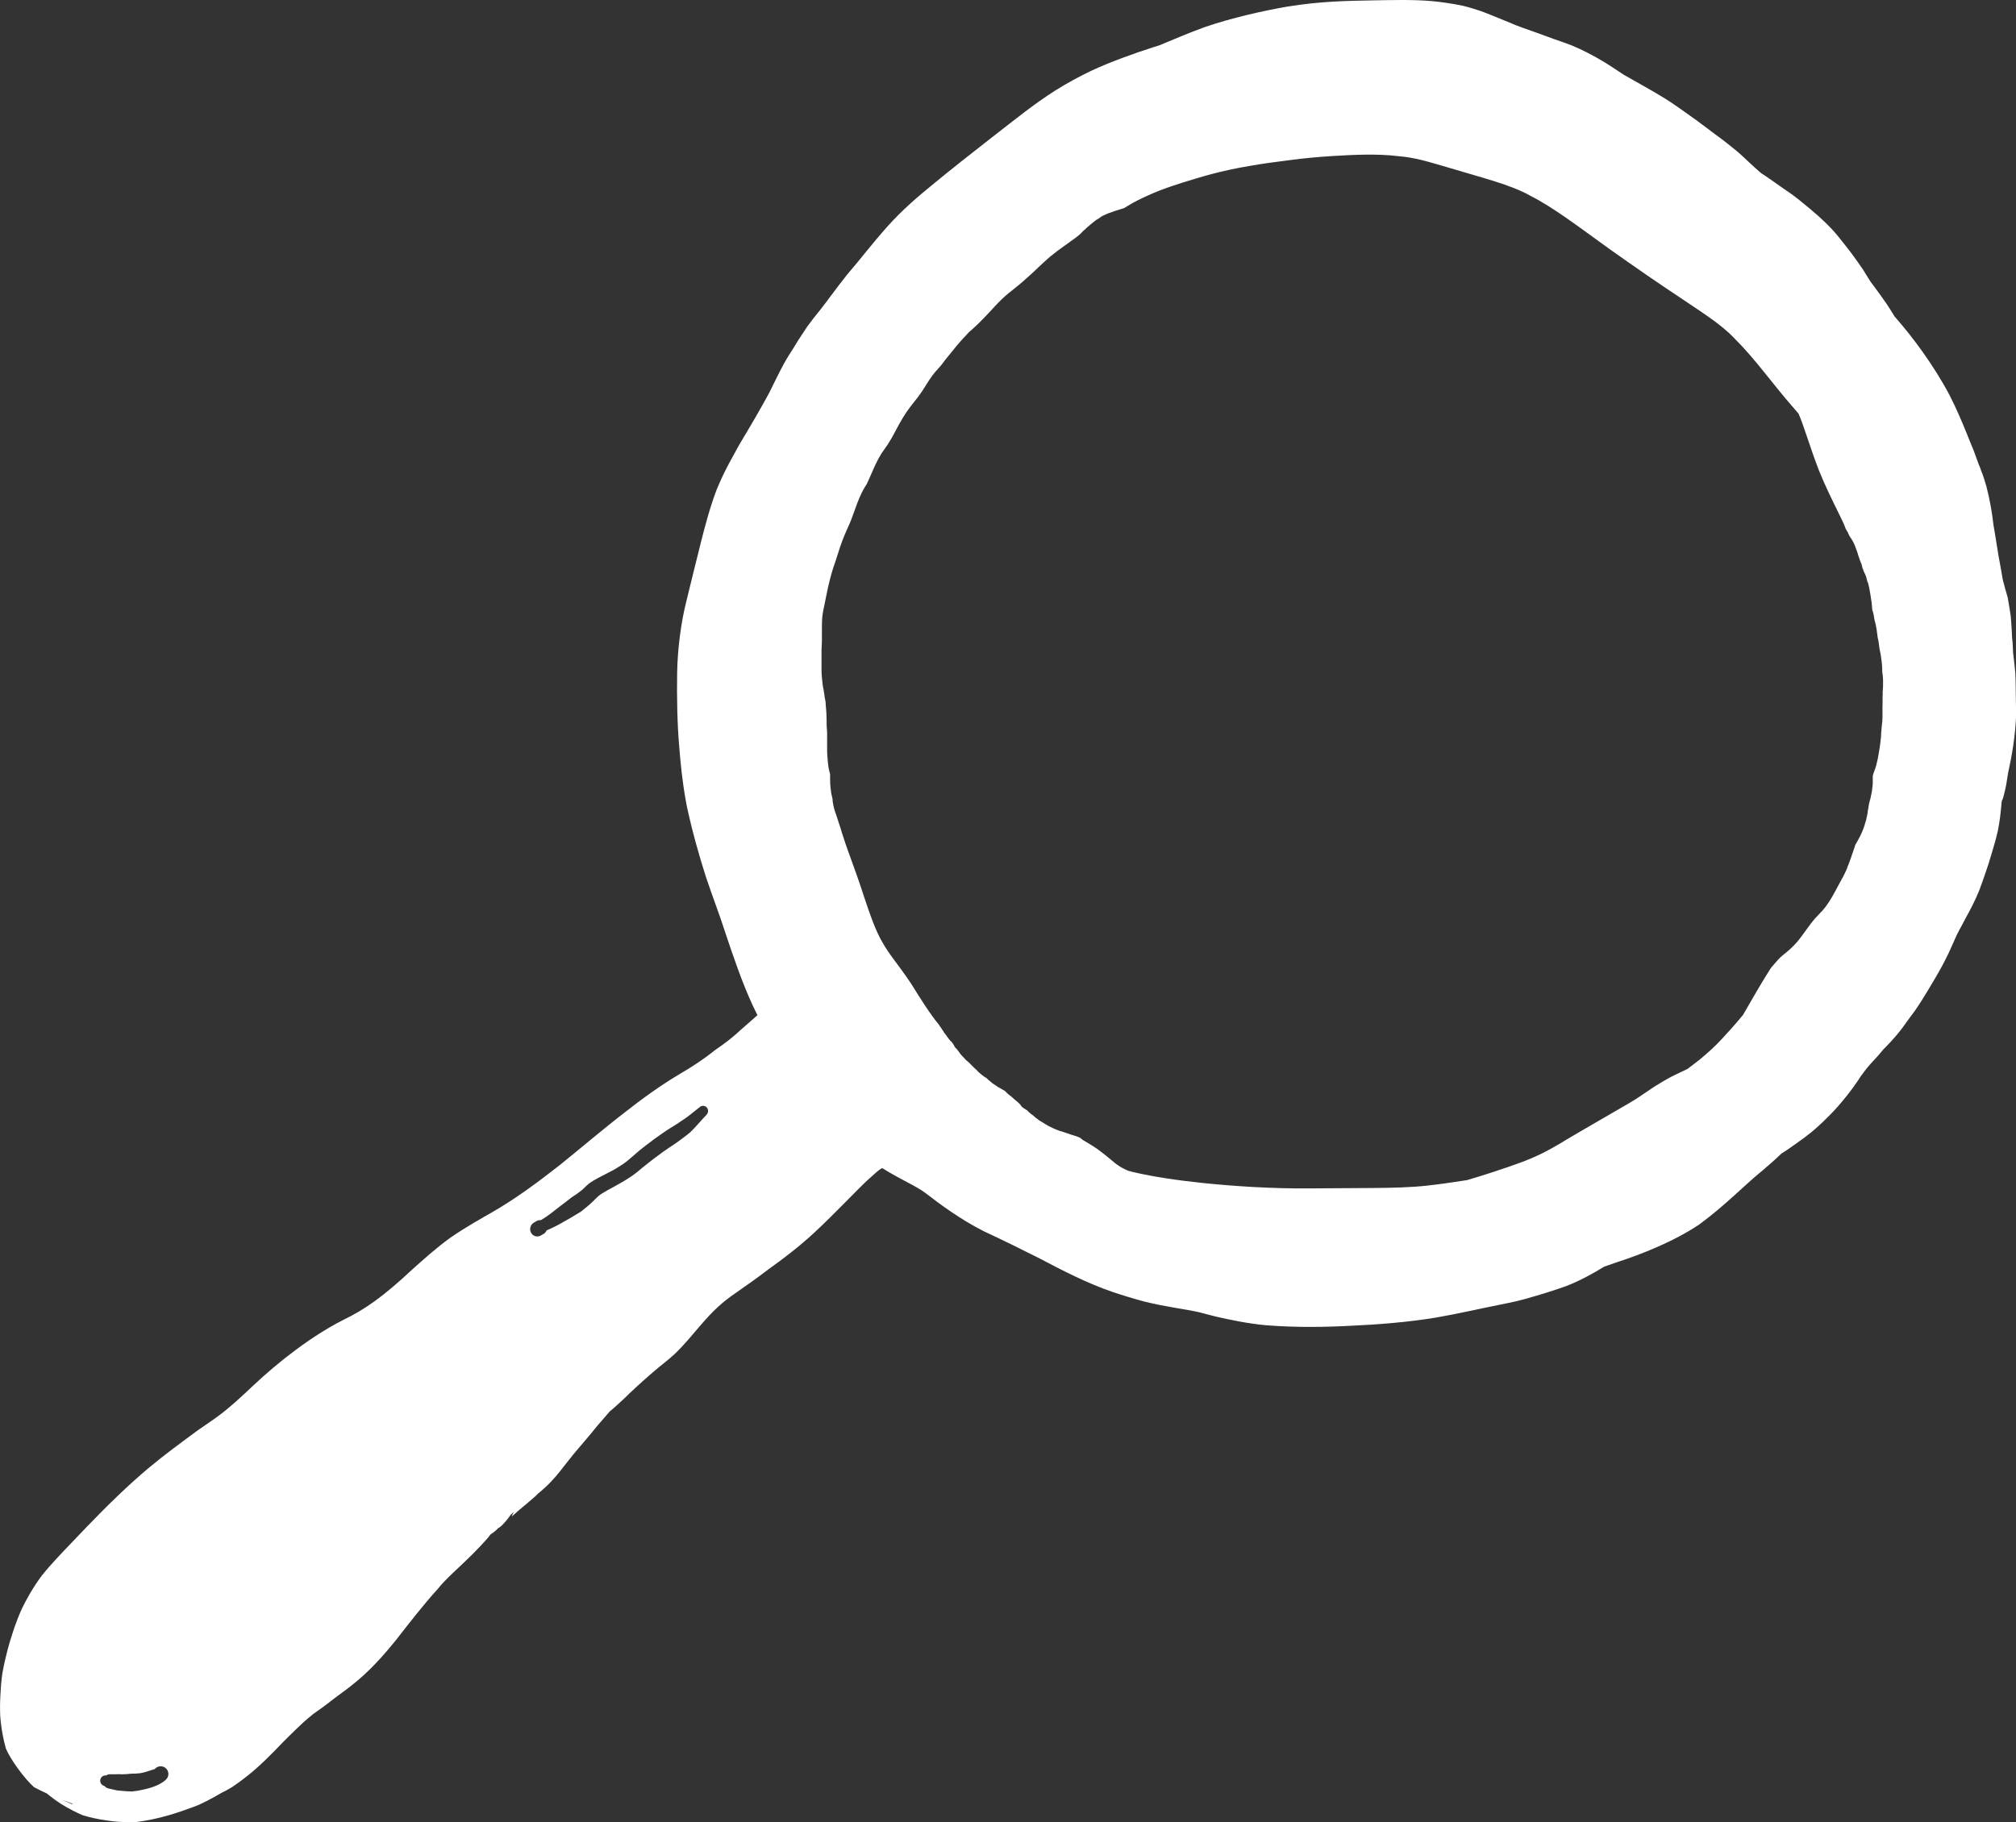 <?xml version="1.0" encoding="utf-8"?>
<!-- Generator: Adobe Illustrator 16.0.0, SVG Export Plug-In . SVG Version: 6.00 Build 0)  -->
<!DOCTYPE svg PUBLIC "-//W3C//DTD SVG 1.1//EN" "http://www.w3.org/Graphics/SVG/1.1/DTD/svg11.dtd">
<svg version="1.1" id="Ebene_1" xmlns="http://www.w3.org/2000/svg" xmlns:xlink="http://www.w3.org/1999/xlink" x="0px" y="0px"
	 width="251.543px" height="227.43px" viewBox="0 0 251.543 227.43" enable-background="new 0 0 251.543 227.43"
	 xml:space="preserve">
<rect x="0" y="0" width="251.543" height="227.43" fill="#333333" stroke="none"/>
<path fill="#FFFFFF" d="M251.5,85.459c-0.008-0.175,0.001-0.706-0.036-1.361c-0.052-0.721-0.134-1.392-0.206-1.961
	c-0.042-0.326-0.067-0.516-0.084-0.71c-0.011-0.11-0.001-0.515-0.059-1.259c-0.052-0.542-0.08-0.703-0.065-0.687
	c-0.037-0.603-0.063-1.563-0.171-2.62c-0.146-1.082-0.311-1.838-0.367-2.276c-0.194-0.63-0.391-1.384-0.611-2.199
	c-0.11-0.616-0.22-1.218-0.318-1.813c-0.262-1.297-0.522-3.191-0.855-5.074c-0.146-1.296-0.395-2.926-0.836-4.6
	c-0.011-0.057-0.021-0.112-0.032-0.167c-0.046-0.157-0.091-0.304-0.135-0.435c-0.108-0.373-0.227-0.747-0.356-1.119
	c-0.061-0.148-0.115-0.279-0.161-0.391c-0.038-0.115-0.077-0.234-0.119-0.354c-0.063-0.149-0.142-0.346-0.23-0.563
	c-0.21-0.584-0.399-1.089-0.56-1.541c-0.291-0.725-0.574-1.397-0.828-2.041c-0.534-1.322-1.295-3.169-2.228-4.99
	c-2.012-3.783-4.599-7.232-6.729-9.663c-0.042-0.046-0.083-0.093-0.124-0.14c-0.273-0.449-0.602-0.986-0.957-1.522
	c-0.582-0.862-1.132-1.592-1.625-2.261c-0.1-0.131-0.236-0.318-0.406-0.546c-0.002,0.007-0.029-0.042-0.229-0.358
	c-0.07-0.111-0.19-0.309-0.348-0.559c-0.105-0.188-0.219-0.373-0.34-0.555c-0.451-0.668-1.001-1.455-1.535-2.164
	c-0.371-0.49-0.717-0.921-0.949-1.217c-0.355-0.459-0.877-1.107-1.404-1.684c-1.211-1.297-2.479-2.342-3.377-3.074
	c-0.357-0.299-1.02-0.848-1.758-1.381c-0.508-0.354-0.869-0.586-1.024-0.702c-0.526-0.375-0.908-0.64-1.278-0.903
	c-0.217-0.145-0.582-0.406-1.028-0.709c-0.451-0.303-0.323-0.184-0.395-0.257c-0.42-0.353-0.964-0.849-1.523-1.366
	c-0.271-0.255-0.843-0.825-1.611-1.465c-0.517-0.418-1.08-0.874-1.614-1.285c-0.324-0.244-0.59-0.437-0.826-0.61
	c-0.287-0.218-0.523-0.392-0.715-0.54c-0.529-0.395-1.155-0.873-1.783-1.33c-0.588-0.431-1.086-0.774-1.504-1.072
	c-0.6-0.429-1.469-1.047-2.372-1.611c-1.64-1.018-3.209-1.863-4.728-2.735c-0.363-0.208-0.48-0.266-0.488-0.278
	c-0.372-0.236-0.783-0.52-1.324-0.875c-0.255-0.165-0.606-0.396-0.979-0.627c-0.727-0.444-1.564-0.912-2.232-1.248
	c-0.533-0.277-1.275-0.625-1.884-0.874c-0.935-0.369-1.665-0.594-2.141-0.771c-1.306-0.489-2.745-0.991-3.964-1.431
	c-0.717-0.258-1.151-0.421-1.752-0.69c-0.71-0.294-1.455-0.585-1.99-0.812c-0.32-0.131-0.699-0.285-1.068-0.425
	c-0.652-0.248-1.713-0.596-2.649-0.822c-1.284-0.281-2.851-0.503-4.036-0.607c-2.381-0.198-4.942-0.118-7.212-0.084
	c-3.143,0.064-6.565,0.092-10.806,0.795c-2.98,0.518-6.918,1.409-10.156,2.522c-2.144,0.769-3.988,1.584-5.744,2.302
	c-0.211,0.065-0.422,0.131-0.633,0.197c-2.318,0.742-5.318,1.791-7.908,3.002c-1.447,0.694-3.026,1.557-4.313,2.365
	c-2.947,1.857-5.292,3.828-7.613,5.602c-2.723,2.122-5.722,4.479-7.939,6.321c-1.706,1.394-3.637,3.032-5.486,5.098
	c-1.888,2.105-3.639,4.417-4.957,5.916c-1.561,1.946-2.545,3.386-3.561,4.657c-0.455,0.533-1.004,1.253-1.463,1.883
	c-0.191,0.286-0.391,0.58-0.572,0.859c-0.504,0.737-0.895,1.381-1.141,1.798c-0.342,0.522-0.813,1.266-1.234,2.022
	c-0.689,1.27-1.291,2.536-1.84,3.647c-1.09,2.022-2.491,4.396-3.701,6.413c-0.736,1.368-1.854,3.201-2.871,5.709
	c-0.803,2.107-1.43,4.486-1.914,6.385c-0.721,2.859-1.332,5.403-1.859,7.536c-0.634,2.499-1.081,5.753-1.141,8.847
	c-0.052,3.145,0.016,6.539,0.259,9.256c0.153,1.978,0.376,4.275,0.838,6.861c0.022,0.139,0.048,0.279,0.09,0.48
	c0.647,3.064,1.6,6.443,2.419,8.972c0.885,2.642,1.644,4.528,2.412,6.937c0.958,2.859,2.053,6.097,3.339,8.902
	c0.178,0.378,0.408,0.865,0.661,1.37c-0.655,0.576-1.302,1.165-1.89,1.662c-1.211,1.13-2.21,1.892-3.415,2.706
	c-1.426,1.148-2.769,2.025-4.609,3.109c-2.088,1.243-4.449,2.926-6.67,4.682c-2.637,2.029-5.467,4.446-8.056,6.531
	c-3.099,2.426-5.534,4.199-8.347,5.839c-1.448,0.833-3.298,1.849-5.297,3.224c-1.777,1.273-3.482,2.822-4.724,3.929
	c-3.679,3.438-5.901,5.013-8.746,6.39c-3.956,2.029-7.965,5.146-11.211,8.203c-1.588,1.496-2.777,2.607-4.259,3.715
	c-0.728,0.543-1.589,1.113-2.605,1.82c-2.066,1.529-4.034,2.949-6.131,4.701c-2.601,2.182-5.24,4.771-7.577,7.199
	c-1.263,1.34-2.691,2.788-3.891,4.088c-0.548,0.593-1.247,1.369-1.855,2.135c-0.991,1.31-1.973,3.028-2.51,4.173
	c-0.333,0.735-0.683,1.637-0.912,2.298c-0.283,0.818-0.637,1.944-0.906,2.992c-0.175,0.691-0.42,1.709-0.591,2.68
	c-0.16,1.033-0.219,2.08-0.236,2.457c-0.04,0.521-0.078,1.386-0.063,2.23c-0.01,0.434,0.069,2.402,0.729,4.775
	c0.572,1.35,2.29,3.732,3.513,4.813c0.591,0.313,1.139,0.579,1.644,0.811c0.037,0.047,0.142,0.136,0.364,0.307
	c0.108,0.088,0.62,0.483,1.348,0.96c0.783,0.507,1.965,1.103,2.664,1.405c1.94,0.622,4.339,0.852,5.176,0.877
	c-0.454-0.008,0.128,0.047,1.425,0.001c1.658-0.192,2.966-0.544,3.154-0.585c1.119-0.272,2.462-0.705,3.421-1.064
	c0.19-0.063,0.709-0.241,1.38-0.518c1.338-0.614,2.511-1.314,3.036-1.613c-0.229,0.132,0.178-0.049,1.084-0.586
	c1.18-0.782,2.256-1.673,2.747-2.087c1.993-1.741,3.289-3.236,4.249-4.163c0.698-0.684,1.313-1.289,1.993-1.912
	c0.48-0.415,0.843-0.726,1.201-1.007c0.22-0.167,0.454-0.313,0.94-0.668c0.256-0.192,0.525-0.39,0.813-0.603
	c0.713-0.537,1.168-0.916,1.3-0.996c0.113-0.09,0.581-0.402,1.368-1.013c0.375-0.296,0.773-0.62,1.068-0.863
	c2.267-1.919,3.843-3.919,4.767-5.027c1.565-2.005,3.459-4.466,5.293-6.47c1.215-1.572,3.547-3.303,6.179-6.289
	c0.117-0.147,0.217-0.29,0.33-0.436c0.16-0.102,0.316-0.211,0.468-0.332c0.172-0.139,0.334-0.287,0.484-0.441
	c0.041-0.033,0.07-0.055,0.099-0.068c0.035-0.019,0.06-0.025,0.134-0.08c-0.05,0.031,0.498-0.332,1.342-1.537
	c0.137-0.122,0.264-0.241,0.385-0.356c-0.302,0.604-0.289,0.607-0.129,0.464c0.25-0.229,0.518-0.467,0.801-0.71
	c0.222-0.188,0.52-0.421,0.914-0.761c0.327-0.273,0.703-0.592,1.1-0.943c0.221-0.209,0.336-0.326,0.375-0.371
	c0.559-0.441,1.164-1.018,1.549-1.42c0.177-0.191,0.407-0.441,0.63-0.695c0.556-0.645,0.912-1.143,1.126-1.404
	c0.395-0.496,0.76-0.965,1.13-1.42c0.597-0.732,1.347-1.558,2.185-2.578c0.328-0.4,0.57-0.717,0.753-0.926
	c0.441-0.516,0.826-0.945,1.275-1.473c0.085-0.101,0.169-0.199,0.251-0.297c0.177-0.144,0.348-0.286,0.502-0.418
	c0.262-0.238,0.646-0.58,1.134-1.034c0.345-0.317,0.64-0.614,0.837-0.81c1.294-1.227,2.481-2.27,3.633-3.234
	c0.434-0.367,1.137-0.885,1.967-1.644c1.263-1.19,2.341-2.558,3.164-3.499c1.73-2.017,2.777-2.979,4.586-4.223
	c1.045-0.732,2.385-1.653,3.962-2.863c1.831-1.303,3.839-2.835,5.684-4.536c2.885-2.687,5.33-5.347,6.8-6.698
	c0.957-0.858,1.318-1.211,1.729-1.424c0,0,0,0,0.001,0c2.482,1.536,4.246,2.232,5.413,3.119c1.779,1.379,4.339,3.283,7.303,4.781
	c2.488,1.156,4.916,2.36,6.981,3.403c2.73,1.444,5.82,3.046,9.034,4.151c1.246,0.421,2.65,0.851,3.922,1.189
	c2.777,0.699,5.258,0.969,6.908,1.353c0.458,0.106,1.155,0.32,2.101,0.544c1.617,0.375,3.969,0.871,6.263,1.081
	c3.955,0.3,7.434,0.23,10.777,0.05c2.97-0.127,7.007-0.443,10.344-1.001c2.869-0.495,5.267-1.069,7.902-1.591
	c0.792-0.158,1.965-0.383,3.155-0.705c1.815-0.508,3.622-1.054,5.26-1.648c1.72-0.665,3.322-1.561,4.737-2.424
	c0.515-0.176,1.01-0.349,1.482-0.516c3.221-1.041,7.184-2.614,10.363-4.736c3.303-2.427,5.822-5.074,7.765-6.628
	c0.772-0.649,1.618-1.391,2.496-2.227c0.249-0.157,0.509-0.324,0.769-0.498c0.481-0.328,0.917-0.646,1.238-0.874
	c0.52-0.365,1.176-0.845,1.743-1.305c0.53-0.439,1.04-0.912,1.383-1.238c0.571-0.535,1.313-1.289,1.901-1.955
	c0.812-0.916,1.738-2.083,2.595-3.355c0.146-0.229,0.217-0.346,0.237-0.382c0.074-0.101,0.182-0.24,0.357-0.475
	c0.277-0.371,0.424-0.57,0.584-0.751c0.27-0.337,0.656-0.718,1.223-1.353c0.433-0.494,0.631-0.757,0.691-0.822
	c0.441-0.433,1.45-1.444,2.395-2.712c0.402-0.543,0.717-1.009,0.928-1.286c0.214-0.286,0.438-0.589,0.646-0.87
	c0.221-0.328,0.473-0.699,0.728-1.096c0.493-0.781,0.975-1.58,1.418-2.33c0.612-1.013,1.378-2.351,2.006-3.675
	c0.681-1.461,1.026-2.378,1.419-3.046c0.1-0.18,0.305-0.539,0.538-1.01c0.152-0.303,0.341-0.614,0.644-1.193
	c0.22-0.413,0.519-0.998,0.78-1.563c0.174-0.377,0.339-0.769,0.454-1.038c0.281-0.74,0.565-1.57,0.815-2.298
	c0.086-0.255,0.21-0.612,0.334-0.996c0.191-0.593,0.328-1.075,0.43-1.411c0.231-0.746,0.534-1.793,0.766-2.83
	c0.506-2.658,0.347-3.678,0.583-3.852c0.221-0.734,0.364-1.389,0.445-1.834c0.118-0.683,0.182-1.154,0.231-1.436
	c0.491-2.229,0.895-4.627,0.994-7.038C251.558,87.936,251.502,86.665,251.5,85.459z M8.924,225.141
	c-0.469-0.191-0.872-0.365-1.241-0.527C8.886,225.069,9.414,225.176,8.924,225.141z M20.817,221.98
	c-0.306,0.366-0.809,0.656-1.301,0.871c-0.201,0.084-0.447,0.177-0.706,0.259c-0.256,0.08-0.563,0.161-0.88,0.228
	c-0.207,0.051-0.448,0.102-0.684,0.143c-0.237,0.042-0.508,0.078-0.774,0.105c-0.403-0.005-0.865-0.032-1.338-0.083
	c-0.154-0.009-0.324-0.026-0.488-0.044c-0.002,0-0.003,0.001-0.005,0.001c-0.008-0.001-0.015-0.006-0.022-0.007
	c-0.322-0.066-0.669-0.142-1.023-0.23c-0.23-0.033-0.423-0.156-0.562-0.322c-0.349-0.077-0.583-0.413-0.522-0.769
	c0.059-0.351,0.381-0.583,0.73-0.551c0.175-0.113,0.385-0.174,0.607-0.142c0.347,0.008,0.656,0.003,0.961-0.013
	c0.15,0.009,0.288,0.013,0.429,0.016c0.421-0.006,0.775-0.034,1.12-0.078c0.231,0.002,0.425-0.004,0.626-0.015
	c0.204-0.012,0.372-0.027,0.549-0.051c0.259-0.048,0.469-0.101,0.682-0.164c0.211-0.057,0.386-0.114,0.563-0.178
	c0.424-0.144,0.58-0.194,0.506-0.136c0.32-0.422,0.922-0.506,1.345-0.188C21.053,220.954,21.138,221.556,20.817,221.98z
	 M88.134,139.15c-0.814,0.861-1.382,1.566-2.021,2.173c-0.579,0.484-1.175,0.908-1.73,1.315c-0.588,0.392-1.161,0.768-1.69,1.147
	c-0.646,0.464-1.235,0.915-1.723,1.296c-0.302,0.233-0.555,0.439-0.799,0.637c-0.424,0.356-0.85,0.729-1.419,1.113
	c-0.414,0.279-0.904,0.586-1.415,0.869c-1.1,0.635-2.192,1.153-2.674,1.585c-0.152,0.124-0.261,0.244-0.433,0.411
	c-0.096,0.096-0.211,0.215-0.334,0.328c-0.215,0.208-0.424,0.388-0.634,0.563c-0.225,0.197-0.483,0.403-0.743,0.608
	c-0.514,0.322-1.083,0.655-1.579,0.946c-0.765,0.438-1.453,0.84-2.161,1.16c-0.197,0.092-0.389,0.176-0.559,0.257
	c-0.012,0.009-0.021,0.018-0.031,0.026c-0.077,0.16-0.185,0.308-0.346,0.404c-0.143,0.083-0.278,0.164-0.386,0.223
	c-0.443,0.239-0.985,0.066-1.212-0.387c-0.225-0.451-0.05-1.011,0.394-1.248c0.072-0.042,0.177-0.103,0.315-0.186
	c0.163-0.097,0.34-0.119,0.514-0.107c0.019-0.008,0.034-0.014,0.053-0.021c0.185-0.124,0.379-0.241,0.552-0.352
	c0.577-0.385,1.139-0.846,1.849-1.396c0.467-0.354,0.977-0.731,1.417-1.088c0.265-0.17,0.501-0.325,0.718-0.478
	c0.206-0.15,0.368-0.273,0.56-0.433c0.087-0.074,0.184-0.167,0.297-0.271c0.14-0.133,0.319-0.319,0.56-0.517
	c0.751-0.57,1.958-1.108,3.011-1.674c0.47-0.264,0.894-0.529,1.277-0.79c0.474-0.323,0.809-0.632,1.245-1.006
	c0.237-0.21,0.505-0.445,0.818-0.705c0.498-0.399,1.118-0.883,1.78-1.369c0.559-0.411,1.155-0.812,1.734-1.208
	c0.594-0.368,1.163-0.706,1.713-1.1c0.001-0.001,0.002-0.002,0.003-0.003c0.002-0.002,0.005-0.002,0.008-0.004
	c0.647-0.396,1.289-0.933,2.235-1.689c0.263-0.239,0.662-0.219,0.895,0.048C88.422,138.497,88.396,138.91,88.134,139.15z
	 M234.952,85.221c0,0.07,0,0.117,0,0.152c0,0.062,0,0.111,0,0.152c0,0.044,0,0.094,0,0.15c-0.01,0.338-0.035,0.563-0.043,0.643
	c0.002,0.021,0.003,0.076,0.004,0.174c-0.001,0.029,0,0.095,0,0.188c-0.002,0.061-0.008,0.134-0.017,0.216
	c0.001,0.076,0,0.12-0.001,0.132c0.002,0.121,0.001,0.209,0.002,0.227c-0.001,0.111,0,0.211,0,0.338c0,0.057,0,0.116,0,0.174
	c-0.002,0.255-0.014,0.43-0.015,0.52c-0.001,0.025,0.001,0.078,0.001,0.187c0,0.101,0,0.185,0,0.261c0,0.084,0,0.166,0,0.238
	c0,0.251,0.005,0.647-0.021,1.059c-0.021,0.242-0.05,0.436-0.065,0.537c-0.014,0.207-0.027,0.332-0.033,0.398
	c-0.016,0.195-0.033,0.369-0.045,0.521c-0.002,0.254-0.014,0.437-0.021,0.521s-0.021,0.175-0.036,0.266
	c-0.026,0.334-0.062,0.551-0.067,0.592c-0.021,0.152-0.045,0.324-0.074,0.514c-0.011,0.067-0.021,0.13-0.029,0.178
	c-0.025,0.154-0.053,0.296-0.059,0.331c-0.004,0.009-0.01,0.059-0.032,0.207c-0.029,0.19-0.065,0.38-0.089,0.503
	c-0.007,0.033-0.016,0.084-0.029,0.151c-0.039,0.179-0.071,0.308-0.093,0.39c-0.051,0.252-0.133,0.555-0.196,0.734
	c-0.027,0.074-0.057,0.15-0.082,0.211c-0.007,0.025-0.024,0.081-0.056,0.174c-0.05,0.138-0.086,0.228-0.105,0.275
	c-0.04,0.152-0.06,0.229-0.083,0.316c0.008,0.334,0.002,0.539,0.002,0.567c-0.001-0.015,0,0.042-0.001,0.172
	c-0.001-0.003,0.001,0.04,0.001,0.143c-0.002,0.134-0.027,0.429-0.076,0.734c0,0.022-0.005,0.085-0.014,0.192
	c-0.052,0.33-0.112,0.566-0.114,0.577c-0.005,0.022-0.022,0.132-0.067,0.328c-0.018,0.074-0.035,0.146-0.048,0.195
	c-0.042,0.156-0.071,0.249-0.075,0.262c-0.055,0.208-0.068,0.26-0.086,0.356c-0.002,0.006-0.006,0.037-0.022,0.139
	c-0.005,0.018-0.019,0.158-0.06,0.406c-0.02,0.104-0.039,0.188-0.053,0.245c-0.002,0.052-0.014,0.161-0.036,0.339
	c-0.034,0.18-0.065,0.313-0.081,0.373c-0.008,0.053-0.035,0.207-0.092,0.439c-0.031,0.115-0.064,0.221-0.088,0.291
	c-0.085,0.32-0.19,0.623-0.243,0.771c-0.058,0.16-0.14,0.361-0.208,0.515c-0.137,0.321-0.279,0.597-0.369,0.746
	c-0.006,0.013-0.031,0.062-0.084,0.155c0.002-0.006-0.021,0.043-0.088,0.168c-0.126,0.226-0.214,0.359-0.207,0.353
	c-0.066,0.081-0.096,0.212-0.219,0.595c-0.111,0.345-0.25,0.752-0.402,1.176c-0.068,0.189-0.146,0.413-0.232,0.641
	c-0.063,0.161-0.117,0.283-0.146,0.35c-0.01,0.031-0.029,0.094-0.063,0.189c-0.063,0.164-0.114,0.282-0.118,0.293
	c-0.324,0.749-0.651,1.284-0.92,1.783c-0.216,0.397-0.492,0.945-0.822,1.516c-0.152,0.261-0.342,0.568-0.518,0.83
	c-0.055,0.082-0.155,0.232-0.276,0.398c-0.095,0.128-0.285,0.373-0.485,0.596c-0.135,0.146-0.235,0.241-0.242,0.248
	c-0.01,0.008-0.046,0.053-0.189,0.206c-0.201,0.208-0.338,0.352-0.492,0.523c-0.038,0.042-0.076,0.091-0.17,0.208
	c-0.131,0.162-0.188,0.222-0.217,0.263c-0.027,0.036-0.055,0.073-0.094,0.126c-0.098,0.131-0.206,0.28-0.305,0.408
	c-0.322,0.418-0.773,1.098-1.338,1.796c-0.541,0.645-1.206,1.229-1.676,1.599c-0.389,0.297-0.699,0.605-1.119,1.098
	c-0.158,0.185-0.33,0.385-0.519,0.598c-0.063,0.1-0.13,0.201-0.198,0.305c-1.088,1.697-2.206,3.69-3.324,5.61
	c-0.828,1.004-1.686,1.979-2.598,2.955c-0.932,1.013-1.812,1.788-2.859,2.657c-0.373,0.303-0.846,0.639-1.465,1.12
	c-0.097,0.048-0.215,0.106-0.375,0.185c-0.277,0.138-0.855,0.389-1.547,0.738c-0.896,0.469-1.721,0.983-2.307,1.352
	c-0.854,0.56-1.514,1.044-2.241,1.508c-0.222,0.143-0.501,0.306-0.874,0.525c-2.482,1.455-5.116,2.949-7.922,4.611
	c-0.145,0.084-0.286,0.174-0.424,0.266c-1.767,1.057-3.122,1.738-4.998,2.45c-2.168,0.791-4.666,1.616-6.826,2.243
	c-1.688,0.259-3.236,0.492-4.869,0.673c-2.115,0.246-4.499,0.289-6.901,0.31c-2.831,0.018-5.252,0.033-7.87,0.05
	c-4.842,0.04-9.543-0.286-13.336-0.676c-3.068-0.327-6.057-0.743-8.69-1.368c-0.202-0.049-0.401-0.1-0.599-0.154
	c-0.545-0.24-0.967-0.456-1.313-0.717c-0.4-0.232-1.127-0.969-2.53-1.995c-0.939-0.641-1.637-1.003-1.849-1.146
	c-0.011-0.002-0.09-0.077-0.299-0.254c-0.059-0.025-0.122-0.052-0.187-0.079c-0.075-0.032-0.131-0.057-0.177-0.074
	c-0.093-0.038-0.139-0.052-0.221-0.076c-0.08-0.025-0.18-0.05-0.299-0.089c-0.072-0.021-0.126-0.04-0.166-0.053
	c-0.105-0.033-0.199-0.065-0.287-0.098c-0.09-0.033-0.174-0.065-0.25-0.092c-0.148-0.051-0.273-0.087-0.424-0.136
	c-0.147-0.05-0.224-0.085-0.284-0.097c-0.022-0.006-0.114-0.021-0.235-0.059c-0.213-0.072-0.354-0.14-0.457-0.176
	c-0.061-0.022-0.186-0.072-0.313-0.133c-0.066-0.032-0.115-0.059-0.152-0.074c-0.103-0.047-0.177-0.084-0.241-0.113
	c-0.058-0.027-0.179-0.077-0.317-0.158c-0.075-0.047-0.109-0.072-0.121-0.077c-0.074-0.04-0.172-0.091-0.275-0.156
	c-0.1-0.065-0.148-0.104-0.186-0.124c-0.097-0.059-0.183-0.113-0.27-0.163c-0.064-0.037-0.108-0.065-0.135-0.079
	c-0.023-0.014-0.084-0.05-0.141-0.088c-0.131-0.094-0.266-0.196-0.377-0.286c-0.044-0.04-0.182-0.129-0.339-0.295
	c-0.097-0.07-0.194-0.138-0.29-0.212c-0.077-0.063-0.109-0.094-0.116-0.102c-0.03-0.021-0.095-0.066-0.155-0.119
	c-0.094-0.093-0.17-0.184-0.222-0.242c-0.042-0.016-0.081-0.031-0.112-0.049c-0.14-0.088-0.255-0.17-0.326-0.219
	c-0.012-0.01-0.096-0.062-0.195-0.144c-0.045-0.04-0.107-0.126-0.169-0.232c-0.055-0.06-0.128-0.134-0.202-0.218
	c-0.098-0.106-0.162-0.15-0.25-0.225c-0.112-0.094-0.141-0.117-0.164-0.137c-0.053-0.046-0.203-0.154-0.359-0.311
	c0.007,0.006-0.028-0.025-0.088-0.08c-0.063-0.058-0.081-0.079-0.084-0.079c-0.018-0.015-0.078-0.05-0.175-0.125
	c-0.093-0.075-0.178-0.147-0.251-0.209c-0.117-0.101-0.271-0.236-0.402-0.393c-0.039-0.017-0.076-0.035-0.105-0.051
	c-0.139-0.081-0.244-0.146-0.324-0.19c-0.051-0.029-0.094-0.053-0.133-0.075c-0.131-0.075-0.307-0.167-0.465-0.276
	c-0.074-0.053-0.112-0.085-0.125-0.096c-0.053-0.031-0.129-0.075-0.215-0.132c-0.06-0.04-0.151-0.103-0.236-0.17
	c-0.057-0.046-0.105-0.089-0.139-0.118c-0.086-0.075-0.139-0.129-0.174-0.153c-0.012-0.001-0.086-0.052-0.148-0.104
	c-0.034-0.034-0.092-0.119-0.146-0.223c0.047,0.098,0.078,0.141,0.084,0.146c-0.092-0.078-0.161-0.147-0.201-0.186
	c-0.089-0.035-0.15-0.072-0.197-0.105c-0.115-0.088-0.24-0.174-0.362-0.271c-0.036-0.03-0.069-0.061-0.104-0.089
	c-0.078-0.067-0.119-0.108-0.143-0.124c-0.061-0.045-0.184-0.15-0.281-0.26c-0.063-0.072-0.092-0.11-0.102-0.123
	c-0.028-0.022-0.098-0.078-0.163-0.139c-0.087-0.082-0.194-0.186-0.29-0.279c-0.076-0.074-0.181-0.169-0.293-0.293
	c-0.063-0.07-0.109-0.121-0.155-0.168c-0.079-0.069-0.11-0.104-0.106-0.096c-0.088-0.063-0.167-0.131-0.216-0.174
	c-0.091-0.08-0.222-0.199-0.335-0.344c-0.092-0.102-0.15-0.167-0.207-0.224c-0.085-0.086-0.207-0.202-0.324-0.37
	c0.026,0.028-0.018-0.018-0.087-0.133c-0.058-0.068-0.135-0.16-0.205-0.262c-0.025-0.038-0.045-0.07-0.06-0.095
	c-0.133-0.116-0.227-0.213-0.293-0.302c-0.028-0.043-0.063-0.119-0.094-0.209c-0.053-0.078-0.122-0.174-0.188-0.284
	c-0.077-0.09-0.11-0.132-0.134-0.162c-0.098-0.076-0.142-0.124-0.165-0.153c-0.05-0.063-0.11-0.136-0.169-0.211
	c-0.082-0.104-0.199-0.248-0.295-0.41c-0.037-0.052-0.064-0.088-0.109-0.139c-0.038-0.039-0.072-0.081-0.125-0.156
	c-0.063-0.104-0.096-0.164-0.111-0.186c-0.01-0.014-0.045-0.057-0.095-0.133c-0.022-0.035-0.048-0.075-0.073-0.115
	c-0.076-0.119-0.09-0.14-0.104-0.16c-0.076-0.105-0.095-0.145-0.091-0.134c-0.053-0.06-0.133-0.171-0.207-0.308
	c-1.129-1.361-2.247-3.16-3.494-5.157c-1.571-2.351-2.736-3.63-3.531-5.077c-0.866-1.441-1.624-3.617-2.469-6.184
	c-1.014-3.129-1.869-5.167-2.471-7.102c-0.11-0.32-0.213-0.646-0.309-0.986c-0.168-0.482-0.322-0.965-0.467-1.427
	c-0.059-0.188-0.077-0.267-0.078-0.261c-0.02-0.055-0.053-0.131-0.115-0.303c-0.008-0.032-0.24-0.645-0.34-1.446
	c0-0.081-0.001-0.147,0-0.198c-0.023-0.105-0.047-0.212-0.074-0.318c0.002,0.002-0.052-0.195-0.1-0.462
	c-0.037-0.237-0.063-0.478-0.079-0.634c-0.015-0.132-0.03-0.306-0.04-0.455c-0.022-0.4-0.02-0.777-0.02-1.057
	c0-0.07,0-0.142,0-0.213c-0.173-0.598-0.206-0.932-0.207-0.903c-0.055-0.39-0.098-0.86-0.127-1.237
	c-0.014-0.162-0.032-0.422-0.037-0.691c-0.004-0.279-0.001-0.558-0.001-0.797c0-0.342-0.002-0.691,0-1.013
	c0.001-0.172-0.001-0.351,0-0.567c-0.001-0.085-0.003-0.116-0.007-0.159c-0.004-0.09-0.039-0.353-0.052-0.724
	c-0.004-0.249,0.003-0.398,0-0.443c-0.003-0.154-0.01-0.328-0.015-0.532c-0.008-0.382-0.02-0.714-0.047-1.003
	c-0.005-0.052-0.021-0.185-0.035-0.369c-0.012-0.178-0.018-0.308-0.029-0.445c-0.002-0.039-0.008-0.107-0.016-0.195
	c-0.029-0.188-0.076-0.375-0.123-0.639c-0.023-0.186-0.033-0.295-0.033-0.334c-0.008-0.031-0.016-0.067-0.023-0.108
	c-0.012-0.061-0.027-0.147-0.04-0.231c-0.027-0.172-0.028-0.201-0.03-0.2c-0.002-0.013-0.055-0.233-0.1-0.522
	c-0.026-0.203-0.044-0.396-0.057-0.527c-0.018-0.178-0.031-0.34-0.044-0.467c-0.015-0.161-0.039-0.447-0.044-0.74
	c-0.002-0.197-0.001-0.397-0.001-0.568c0-0.309,0-0.617,0-0.889c0-0.178,0-0.34,0-0.515c0.001-0.138,0.003-0.2,0.001-0.208
	c-0.002-0.098-0.008-0.341,0.004-0.6c0.008-0.144,0.014-0.221,0.014-0.244c0.005-0.127,0.009-0.269,0.016-0.434
	c0.006-0.156,0.012-0.258,0.012-0.369c0.002-0.318-0.001-0.705,0-1.14c0-0.505-0.006-1.13,0.037-1.712
	c0.063-0.649,0.195-1.22,0.267-1.55c0.132-0.601,0.247-1.287,0.46-2.247c0.082-0.361,0.172-0.707,0.238-0.975
	c0.124-0.497,0.261-0.992,0.402-1.424c0.211-0.637,0.409-1.157,0.607-1.834c0.297-0.992,0.721-2.102,1.077-2.889
	c0.226-0.494,0.378-0.828,0.573-1.325c0.123-0.308,0.234-0.618,0.354-0.965c0.264-0.769,0.59-1.636,0.941-2.36
	c0.056-0.111,0.229-0.473,0.473-0.856c0.039-0.06,0.072-0.11,0.113-0.173c0.061-0.092,0.043-0.063,0.088-0.156
	c0.027-0.054,0.078-0.178,0.174-0.382c0.137-0.293,0.266-0.582,0.41-0.925c0.301-0.711,0.734-1.671,1.235-2.463
	c0.357-0.543,0.633-0.883,0.776-1.114c0.334-0.515,0.646-1.068,1.041-1.827c0.476-0.916,1.075-1.955,1.723-2.804
	c0.628-0.81,1.189-1.481,1.635-2.183c0.307-0.473,0.699-1.157,1.183-1.805c0.153-0.202,0.431-0.558,0.761-0.9
	c0.012-0.015,0.075-0.086,0.172-0.189c0.145-0.162,0.199-0.238,0.316-0.395c0.063-0.081,0.164-0.225,0.305-0.404
	c0.242-0.307,0.477-0.588,0.689-0.854c0.482-0.604,1.063-1.31,1.624-1.917c0.184-0.195,0.295-0.301,0.354-0.369
	c0.13-0.159,0.232-0.271,0.344-0.376c0.258-0.238,0.422-0.364,0.419-0.367c0.092-0.084,0.188-0.173,0.288-0.263
	c0.182-0.163,0.326-0.301,0.518-0.491c0.426-0.424,0.833-0.839,1.315-1.36c0.427-0.46,0.992-1.09,1.558-1.636
	c0.588-0.56,1.155-0.996,1.566-1.319c0.74-0.58,1.326-1.105,2.208-1.91c0.431-0.393,0.935-0.883,1.386-1.302
	c0.307-0.284,0.627-0.573,0.929-0.822c0.565-0.464,1.067-0.829,1.554-1.181c0.111-0.078,0.18-0.124,0.201-0.138
	c0.125-0.094,0.268-0.198,0.41-0.298c0.072-0.05,0.111-0.074,0.127-0.084c0.08-0.063,0.152-0.117,0.215-0.166
	c0.176-0.133,0.316-0.228,0.388-0.277c0.099-0.068,0.137-0.094,0.126-0.087c0.072-0.052,0.133-0.105,0.303-0.236
	c0.037-0.028,0.096-0.075,0.178-0.14c0.039-0.04,0.137-0.131,0.273-0.25c0.058-0.064,0.137-0.15,0.223-0.238
	c0.141-0.129,0.236-0.211,0.279-0.246c0.068-0.065,0.175-0.166,0.292-0.272c0.157-0.141,0.29-0.251,0.353-0.303
	c0.072-0.062,0.15-0.125,0.219-0.181c0.078-0.064,0.164-0.133,0.242-0.195c0.063-0.049,0.172-0.135,0.285-0.221
	c0.182-0.112,0.275-0.168,0.292-0.168c0.189-0.148,0.366-0.268,0.497-0.338c0.123-0.057,0.189-0.086,0.203-0.09
	c0.177-0.09,0.412-0.193,0.57-0.252c0.13-0.045,0.182-0.061,0.176-0.057c0.252-0.099,0.377-0.137,0.434-0.158
	c0.011-0.002,0.143-0.053,0.335-0.113c0.21-0.063,0.28-0.083,0.362-0.111c0.143-0.049,0.326-0.107,0.494-0.157
	c0.039-0.011,0.074-0.021,0.108-0.028c0.155-0.1,0.312-0.196,0.47-0.291c0.832-0.5,1.531-0.854,2.578-1.32
	c1.707-0.784,3.697-1.424,5.803-2.053c1.588-0.479,2.818-0.801,4.246-1.113c0.891-0.193,1.686-0.346,2.706-0.516
	c1.425-0.259,3.109-0.475,4.915-0.707c1.814-0.242,3.398-0.383,5.211-0.501c3.001-0.19,5.832-0.288,8.259,0.008
	c2.259,0.192,3.685,0.682,6.188,1.401c4.229,1.281,7.893,2.16,10.324,3.547c2.959,1.5,6.211,4.018,9.839,6.62
	c3.22,2.288,6.031,4.228,8.776,6.045c2.694,1.835,5.109,3.288,6.883,5.169c2.578,2.553,4.655,5.572,7.334,8.628
	c0.208,0.233,0.412,0.466,0.628,0.736c0.616,1.35,1.387,4.074,2.534,7.056c0.824,2.043,1.75,3.883,2.439,5.293
	c0.422,0.896,0.646,1.291,0.795,1.712c0.039,0.099,0.074,0.192,0.108,0.288c0.091,0.143,0.195,0.322,0.265,0.456
	c0.097,0.196,0.166,0.357,0.211,0.463c0.044,0.06,0.119,0.163,0.213,0.306c0.113,0.178,0.25,0.421,0.337,0.591
	c0.146,0.321,0.241,0.597,0.277,0.706c0.007,0.018,0.022,0.057,0.049,0.125c0.063,0.173,0.13,0.365,0.177,0.512
	c0.029,0.096,0.055,0.188,0.075,0.262c0.013,0.037,0.044,0.117,0.085,0.236c0.043,0.127,0.072,0.225,0.09,0.283
	c0.013,0.027,0.029,0.064,0.051,0.113c0.035,0.082,0.095,0.226,0.146,0.363c0.008,0.022,0.071,0.196,0.174,0.716
	c-0.049-0.282-0.045-0.298,0.039-0.013c0.014,0.053,0.023,0.095,0.031,0.127c0.203,0.392,0.293,0.63,0.293,0.631
	c0.062,0.166,0.107,0.334,0.138,0.502c0.011,0.064,0.021,0.122,0.026,0.18c0.066,0.162,0.054,0.133-0.005-0.148
	c0.031,0.09,0.069,0.203,0.106,0.317c0.07,0.234,0.123,0.464,0.143,0.55c0.03,0.141,0.061,0.304,0.082,0.424
	c0.027,0.162,0.049,0.315,0.063,0.41c0.003,0.015,0.017,0.075,0.042,0.208c0.039,0.233,0.063,0.43,0.075,0.524
	c0.003,0.012,0.023,0.119,0.053,0.316c0.025,0.204,0.039,0.391,0.046,0.48c0.009,0.105,0.018,0.215,0.026,0.327
	c0.005,0.062,0.007,0.107,0.009,0.141c0.002,0.013,0.021,0.064,0.072,0.225c-0.031-0.093,0.025,0.073,0.094,0.343
	c0.041,0.193,0.079,0.444,0.102,0.633c0.014,0.08,0.027,0.129,0.046,0.191c0.005,0.016,0.048,0.154,0.104,0.383
	c0.033,0.152,0.063,0.324,0.08,0.428c-0.008-0.027,0.011,0.042,0.047,0.238c0.037,0.242,0.051,0.414,0.053,0.424
	c-0.002,0,0.004,0.02,0.027,0.169c0.036,0.261,0.051,0.41,0.055,0.45c0.007,0.015,0.055,0.201,0.113,0.527
	c0.051,0.31,0.074,0.571,0.09,0.691c0.006,0.051,0.01,0.078,0.023,0.157c0.012,0.083,0.035,0.187,0.072,0.362
	c0.021,0.099,0.038,0.193,0.053,0.273c0,0.002,0.01,0.043,0.035,0.157c0.025,0.142,0.046,0.315,0.059,0.486
	c0.006,0.003,0.016,0.068,0.035,0.206c0.012,0.105,0.036,0.293,0.057,0.502c0.019,0.215,0.026,0.44,0.028,0.558
	c0.001,0.123-0.001,0.204-0.003,0.253c0.006,0.054,0.012,0.102,0.016,0.142c0.046,0.261,0.075,0.581,0.08,0.706
	c0.002,0.064,0.014,0.259,0.016,0.501C234.952,85.156,234.952,85.202,234.952,85.221z"/>
</svg>
